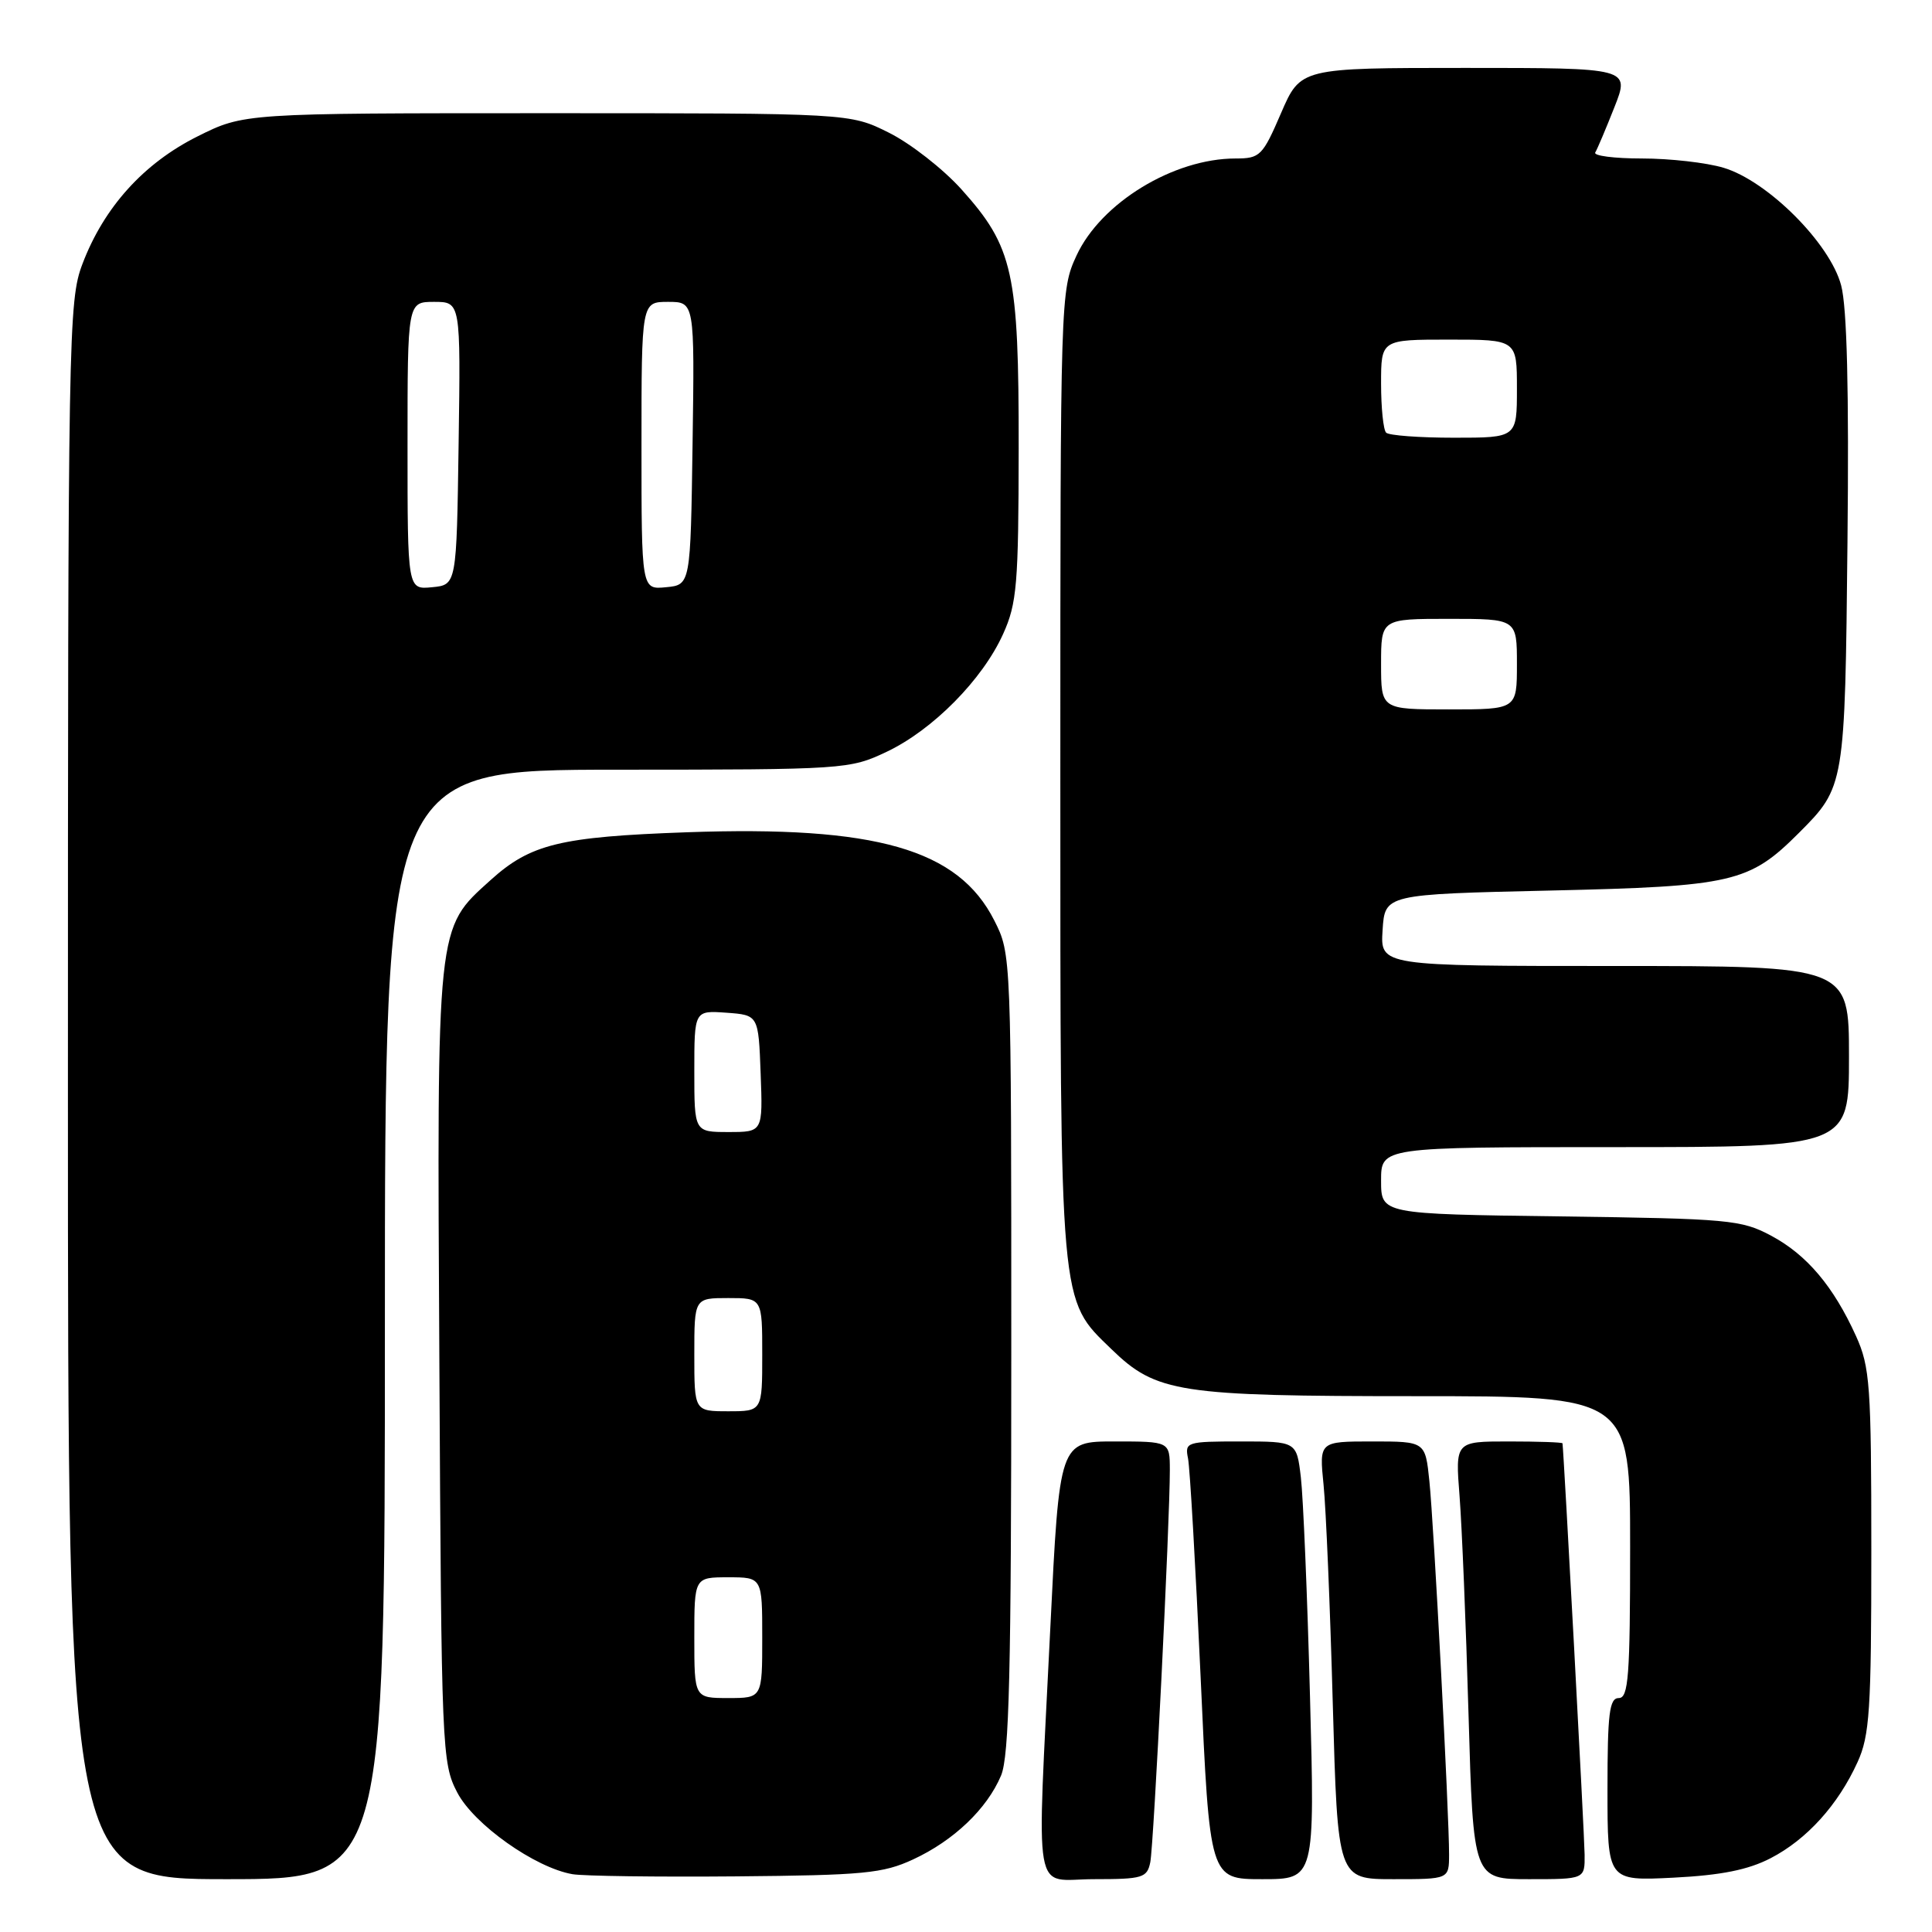 <?xml version="1.0" encoding="UTF-8" standalone="no"?>
<!DOCTYPE svg PUBLIC "-//W3C//DTD SVG 1.1//EN" "http://www.w3.org/Graphics/SVG/1.1/DTD/svg11.dtd" >
<svg xmlns="http://www.w3.org/2000/svg" xmlns:xlink="http://www.w3.org/1999/xlink" version="1.1" viewBox="0 0 256 256">
 <g >
 <path fill="currentColor"
d=" M 51.00 175.50 C 51.00 102.00 51.00 102.00 81.75 101.99 C 112.03 101.98 112.58 101.94 117.50 99.61 C 123.61 96.71 130.20 90.04 132.92 84.00 C 134.75 79.96 134.96 77.43 134.98 59.43 C 135.00 36.08 134.27 32.74 127.39 25.08 C 124.95 22.37 120.63 19.00 117.78 17.58 C 112.61 15.00 112.61 15.00 72.46 15.00 C 32.32 15.00 32.32 15.00 26.16 18.08 C 19.04 21.64 13.77 27.47 10.93 34.96 C 9.07 39.84 9.00 43.80 9.00 144.51 C 9.00 249.00 9.00 249.00 30.00 249.00 C 51.00 249.00 51.00 249.00 51.00 175.50 Z  M 121.00 246.38 C 126.37 243.89 130.78 239.69 132.64 235.28 C 133.73 232.71 134.00 221.53 134.00 179.24 C 134.00 126.45 134.00 126.42 131.75 121.97 C 126.97 112.51 116.08 109.39 91.00 110.28 C 74.21 110.88 70.30 111.83 64.99 116.63 C 57.79 123.13 57.90 122.11 58.22 181.00 C 58.49 231.92 58.56 233.62 60.58 237.50 C 62.77 241.73 70.90 247.49 75.86 248.34 C 77.31 248.59 87.05 248.72 97.50 248.63 C 114.45 248.48 116.99 248.24 121.00 246.38 Z  M 152.42 246.75 C 152.88 244.46 155.02 201.57 155.01 194.75 C 155.00 191.00 155.00 191.00 147.69 191.00 C 140.38 191.00 140.38 191.00 139.17 215.75 C 137.37 252.67 136.73 249.00 144.98 249.00 C 151.42 249.00 152.00 248.82 152.42 246.75 Z  M 173.58 224.75 C 173.23 211.41 172.68 198.36 172.37 195.75 C 171.81 191.00 171.81 191.00 164.39 191.00 C 157.22 191.00 156.98 191.08 157.42 193.25 C 157.67 194.49 158.42 207.54 159.09 222.25 C 160.29 249.00 160.29 249.00 167.26 249.00 C 174.23 249.00 174.23 249.00 173.58 224.75 Z  M 192.01 245.75 C 192.02 240.43 189.99 201.93 189.40 196.25 C 188.86 191.00 188.86 191.00 181.83 191.00 C 174.80 191.00 174.80 191.00 175.38 196.75 C 175.70 199.91 176.25 212.96 176.60 225.75 C 177.25 249.00 177.25 249.00 184.63 249.00 C 192.00 249.00 192.00 249.00 192.01 245.75 Z  M 209.97 245.75 C 209.95 243.25 207.21 192.41 207.04 191.25 C 207.02 191.11 203.81 191.00 199.91 191.00 C 192.83 191.00 192.83 191.00 193.40 198.25 C 193.71 202.24 194.25 215.29 194.59 227.25 C 195.22 249.00 195.22 249.00 202.61 249.00 C 210.00 249.00 210.00 249.00 209.97 245.75 Z  M 234.62 246.22 C 239.41 243.74 243.55 239.17 246.13 233.50 C 247.74 229.98 247.96 226.60 247.96 205.50 C 247.96 183.52 247.78 181.12 245.93 177.03 C 242.94 170.44 239.41 166.26 234.69 163.74 C 230.75 161.63 229.11 161.48 206.75 161.18 C 183.00 160.87 183.00 160.87 183.00 156.43 C 183.00 152.00 183.00 152.00 214.00 152.00 C 245.00 152.00 245.00 152.00 245.00 140.00 C 245.00 128.00 245.00 128.00 213.95 128.00 C 182.89 128.00 182.89 128.00 183.20 123.25 C 183.50 118.50 183.50 118.50 205.50 118.00 C 229.61 117.45 231.78 116.95 238.36 110.37 C 244.45 104.27 244.47 104.16 244.80 71.81 C 245.01 51.77 244.74 40.72 243.96 37.81 C 242.49 32.24 234.21 23.97 228.38 22.23 C 226.12 21.55 221.26 21.00 217.57 21.00 C 213.89 21.00 211.10 20.64 211.38 20.20 C 211.65 19.76 212.79 17.06 213.92 14.20 C 215.97 9.00 215.97 9.00 194.15 9.00 C 172.33 9.00 172.33 9.00 169.74 15.00 C 167.30 20.66 166.96 21.00 163.72 21.00 C 155.50 21.00 145.87 26.88 142.64 33.87 C 140.52 38.45 140.50 39.23 140.50 102.50 C 140.50 173.70 140.36 172.08 147.27 178.77 C 153.22 184.55 156.17 185.00 187.63 185.00 C 216.00 185.00 216.00 185.00 216.00 205.00 C 216.00 222.11 215.78 225.00 214.50 225.00 C 213.25 225.00 213.00 227.01 213.00 237.12 C 213.00 249.24 213.00 249.24 221.75 248.80 C 228.07 248.48 231.65 247.76 234.62 246.22 Z  M 54.00 59.06 C 54.00 40.00 54.00 40.00 57.52 40.00 C 61.04 40.00 61.04 40.00 60.77 58.75 C 60.50 77.50 60.50 77.50 57.25 77.81 C 54.00 78.13 54.00 78.13 54.00 59.06 Z  M 85.00 59.06 C 85.00 40.00 85.00 40.00 88.52 40.00 C 92.04 40.00 92.04 40.00 91.77 58.75 C 91.50 77.50 91.50 77.50 88.25 77.81 C 85.00 78.13 85.00 78.13 85.00 59.06 Z  M 92.00 217.00 C 92.00 209.00 92.00 209.00 96.50 209.00 C 101.00 209.00 101.00 209.00 101.00 217.00 C 101.00 225.00 101.00 225.00 96.50 225.00 C 92.00 225.00 92.00 225.00 92.00 217.00 Z  M 92.00 179.50 C 92.00 172.00 92.00 172.00 96.50 172.00 C 101.00 172.00 101.00 172.00 101.00 179.50 C 101.00 187.00 101.00 187.00 96.50 187.00 C 92.00 187.00 92.00 187.00 92.00 179.50 Z  M 92.00 141.94 C 92.00 133.89 92.00 133.89 96.25 134.19 C 100.50 134.50 100.50 134.50 100.79 142.25 C 101.08 150.00 101.08 150.00 96.54 150.00 C 92.00 150.00 92.00 150.00 92.00 141.94 Z  M 183.00 88.00 C 183.00 82.00 183.00 82.00 192.00 82.00 C 201.00 82.00 201.00 82.00 201.00 88.00 C 201.00 94.00 201.00 94.00 192.00 94.00 C 183.00 94.00 183.00 94.00 183.00 88.00 Z  M 183.67 57.33 C 183.30 56.97 183.00 54.04 183.00 50.83 C 183.00 45.00 183.00 45.00 192.00 45.00 C 201.00 45.00 201.00 45.00 201.00 51.50 C 201.00 58.00 201.00 58.00 192.67 58.00 C 188.08 58.00 184.03 57.70 183.67 57.33 Z "/>
</g>
</svg>